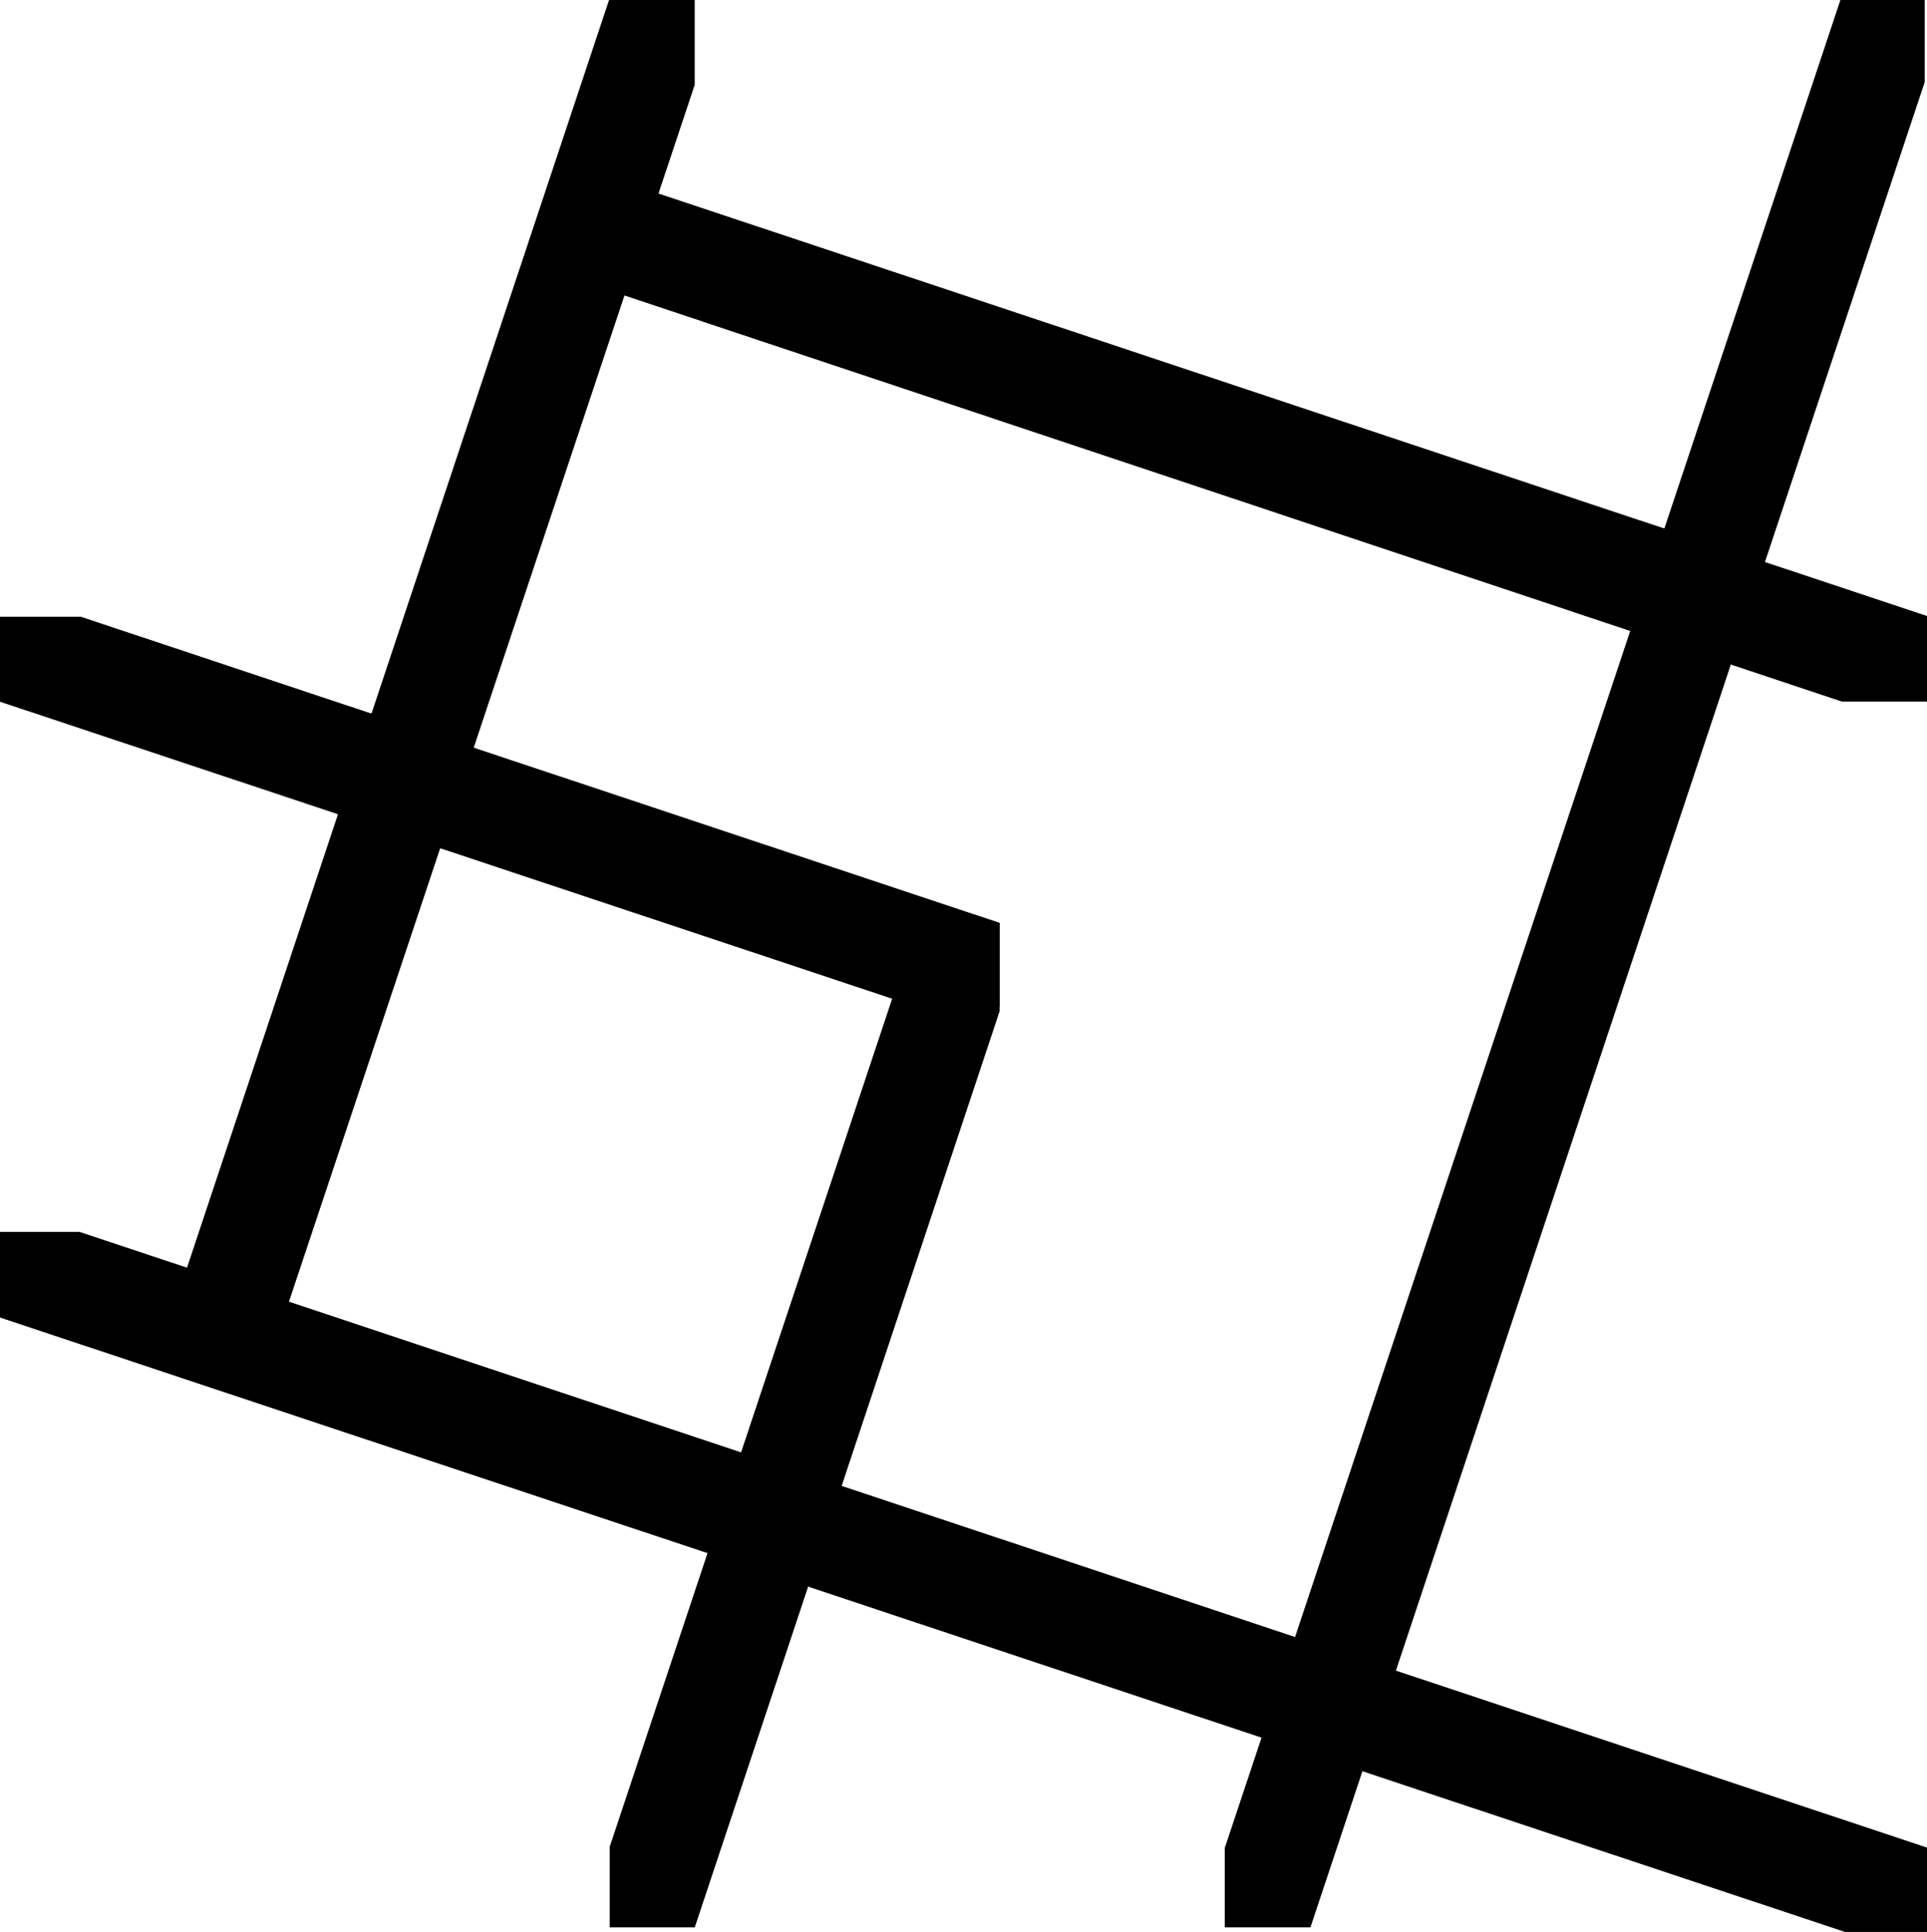 <svg width="2820" xmlns="http://www.w3.org/2000/svg" height="2826.5" fill="none"><g data-testid="Group"><g data-testid="3"><path d="M807 271.5v125l1889 630h124v-125l-1892-630H807ZM0 902.5v124l1340 446h123v-122l-1345-448H0Zm0 900v125l2700 899h120v-123l-2704-901H0Z" style="fill: rgb(0, 0, 0); fill-opacity: 1;" class="fills"/><g class="strokes"><g class="inner-stroke-shape"><defs><clipPath id="b"><use href="#a"/></clipPath><path d="M807 271.5v125l1889 630h124v-125l-1892-630H807ZM0 902.5v124l1340 446h123v-122l-1345-448H0Zm0 900v125l2700 899h120v-123l-2704-901H0Z" id="a" style="fill: none; stroke-width: 4; stroke: rgb(0, 0, 0); stroke-opacity: 1;"/></defs><use href="#a" clip-path="url('#b')"/></g></g></g><g data-testid="3"><path d="M261.5 2013h125l630-1889V0h-125l-630 1892v121Zm631 807h124l446-1340v-123h-122l-448 1345v118Zm900 0h125l899-2700V0h-123l-901 2704v116Z" style="fill: rgb(0, 0, 0); fill-opacity: 1;" class="fills"/><g class="strokes"><g class="inner-stroke-shape"><defs><clipPath id="d"><use href="#c"/></clipPath><path d="M261.5 2013h125l630-1889V0h-125l-630 1892v121Zm631 807h124l446-1340v-123h-122l-448 1345v118Zm900 0h125l899-2700V0h-123l-901 2704v116Z" id="c" style="fill: none; stroke-width: 4; stroke: rgb(0, 0, 0); stroke-opacity: 1;"/></defs><use href="#c" clip-path="url('#d')"/></g></g></g></g></svg>